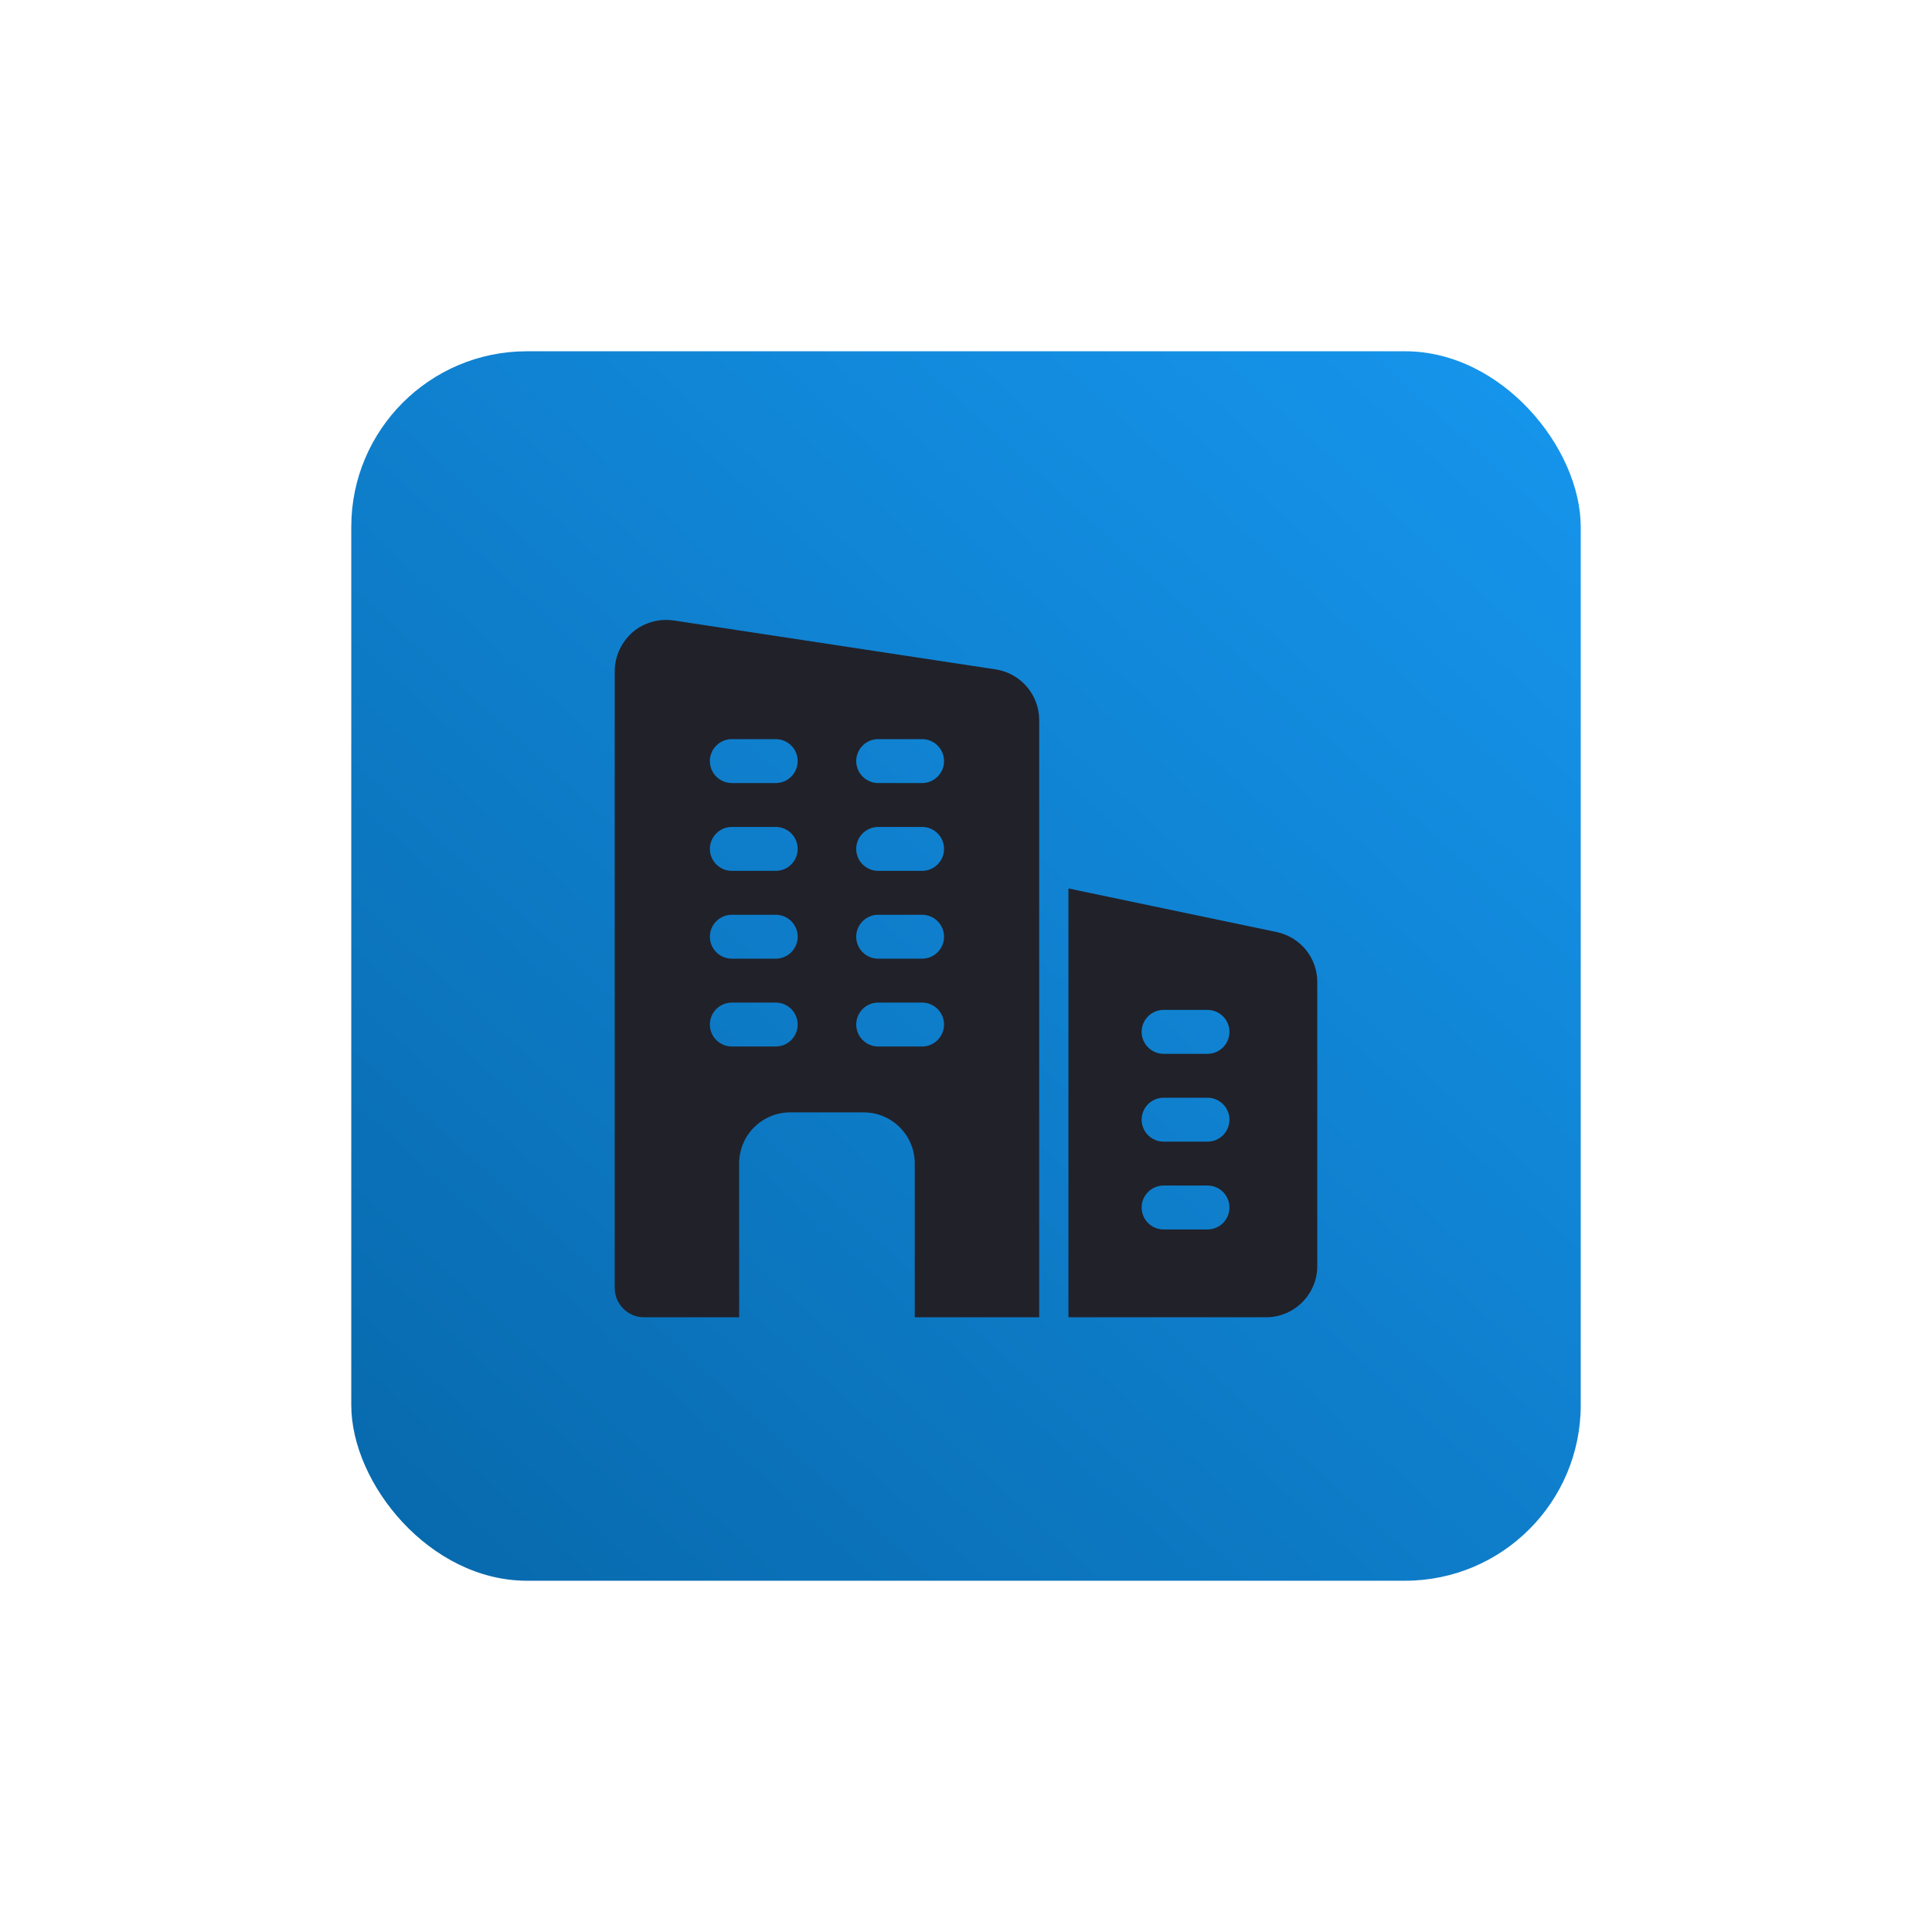 <?xml version="1.0" encoding="UTF-8"?> <svg xmlns="http://www.w3.org/2000/svg" width="110" height="110" viewBox="0 0 110 110" fill="none"> <g filter="url(#filter0_d)"> <rect x="20" y="10" width="70" height="70" rx="10" fill="url(#paint0_linear)"></rect> <g clip-path="url(#clip0)"> <path d="M56.717 28.117L38.4 25.333C37.55 25.2 36.683 25.433 36.033 25.983C35.383 26.55 35 27.367 35 28.217V63.333C35 64.25 35.75 65 36.667 65H42.083V56.25C42.083 54.633 43.383 53.333 45 53.333H49.167C50.783 53.333 52.083 54.633 52.083 56.25V65H59.167V31C59.167 29.567 58.133 28.35 56.717 28.117ZM44.167 49.583H41.667C40.977 49.583 40.417 49.023 40.417 48.333C40.417 47.643 40.977 47.083 41.667 47.083H44.167C44.857 47.083 45.417 47.643 45.417 48.333C45.417 49.023 44.857 49.583 44.167 49.583ZM44.167 44.583H41.667C40.977 44.583 40.417 44.023 40.417 43.333C40.417 42.643 40.977 42.083 41.667 42.083H44.167C44.857 42.083 45.417 42.643 45.417 43.333C45.417 44.023 44.857 44.583 44.167 44.583ZM44.167 39.583H41.667C40.977 39.583 40.417 39.023 40.417 38.333C40.417 37.643 40.977 37.083 41.667 37.083H44.167C44.857 37.083 45.417 37.643 45.417 38.333C45.417 39.023 44.857 39.583 44.167 39.583ZM44.167 34.583H41.667C40.977 34.583 40.417 34.023 40.417 33.333C40.417 32.643 40.977 32.083 41.667 32.083H44.167C44.857 32.083 45.417 32.643 45.417 33.333C45.417 34.023 44.857 34.583 44.167 34.583ZM52.5 49.583H50C49.31 49.583 48.75 49.023 48.75 48.333C48.75 47.643 49.31 47.083 50 47.083H52.5C53.19 47.083 53.75 47.643 53.75 48.333C53.75 49.023 53.19 49.583 52.5 49.583ZM52.5 44.583H50C49.31 44.583 48.75 44.023 48.75 43.333C48.75 42.643 49.31 42.083 50 42.083H52.5C53.19 42.083 53.75 42.643 53.75 43.333C53.75 44.023 53.19 44.583 52.5 44.583ZM52.5 39.583H50C49.31 39.583 48.75 39.023 48.75 38.333C48.75 37.643 49.31 37.083 50 37.083H52.5C53.19 37.083 53.75 37.643 53.75 38.333C53.75 39.023 53.19 39.583 52.5 39.583ZM52.5 34.583H50C49.31 34.583 48.75 34.023 48.75 33.333C48.75 32.643 49.31 32.083 50 32.083H52.5C53.19 32.083 53.75 32.643 53.75 33.333C53.75 34.023 53.19 34.583 52.5 34.583Z" fill="#212129"></path> <path d="M72.7 43.07L60.833 40.585V65H72.083C73.692 65 75 63.692 75 62.083V45.92C75 44.543 74.062 43.372 72.7 43.07ZM68.75 60H66.25C65.56 60 65 59.44 65 58.75C65 58.06 65.56 57.5 66.25 57.5H68.75C69.44 57.5 70 58.06 70 58.75C70 59.44 69.44 60 68.75 60ZM68.75 55H66.25C65.56 55 65 54.44 65 53.75C65 53.06 65.56 52.5 66.25 52.5H68.75C69.44 52.5 70 53.06 70 53.75C70 54.44 69.44 55 68.75 55ZM68.75 50H66.25C65.56 50 65 49.44 65 48.75C65 48.06 65.56 47.5 66.25 47.5H68.75C69.44 47.5 70 48.06 70 48.75C70 49.44 69.44 50 68.75 50Z" fill="#212129"></path> </g> </g> <defs> <filter id="filter0_d" x="0" y="0" width="110" height="110" filterUnits="userSpaceOnUse" color-interpolation-filters="sRGB"> <feFlood flood-opacity="0" result="BackgroundImageFix"></feFlood> <feColorMatrix in="SourceAlpha" type="matrix" values="0 0 0 0 0 0 0 0 0 0 0 0 0 0 0 0 0 0 127 0"></feColorMatrix> <feOffset dy="10"></feOffset> <feGaussianBlur stdDeviation="10"></feGaussianBlur> <feColorMatrix type="matrix" values="0 0 0 0 0 0 0 0 0 0.518 0 0 0 0 0.875 0 0 0 0.3 0"></feColorMatrix> <feBlend mode="normal" in2="BackgroundImageFix" result="effect1_dropShadow"></feBlend> <feBlend mode="normal" in="SourceGraphic" in2="effect1_dropShadow" result="shape"></feBlend> </filter> <linearGradient id="paint0_linear" x1="90" y1="10" x2="26" y2="80" gradientUnits="userSpaceOnUse"> <stop stop-color="#1696EE"></stop> <stop offset="1" stop-color="#086AAE"></stop> </linearGradient> <clipPath id="clip0"> <rect width="40" height="40" fill="white" transform="translate(35 25)"></rect> </clipPath> </defs> </svg> 